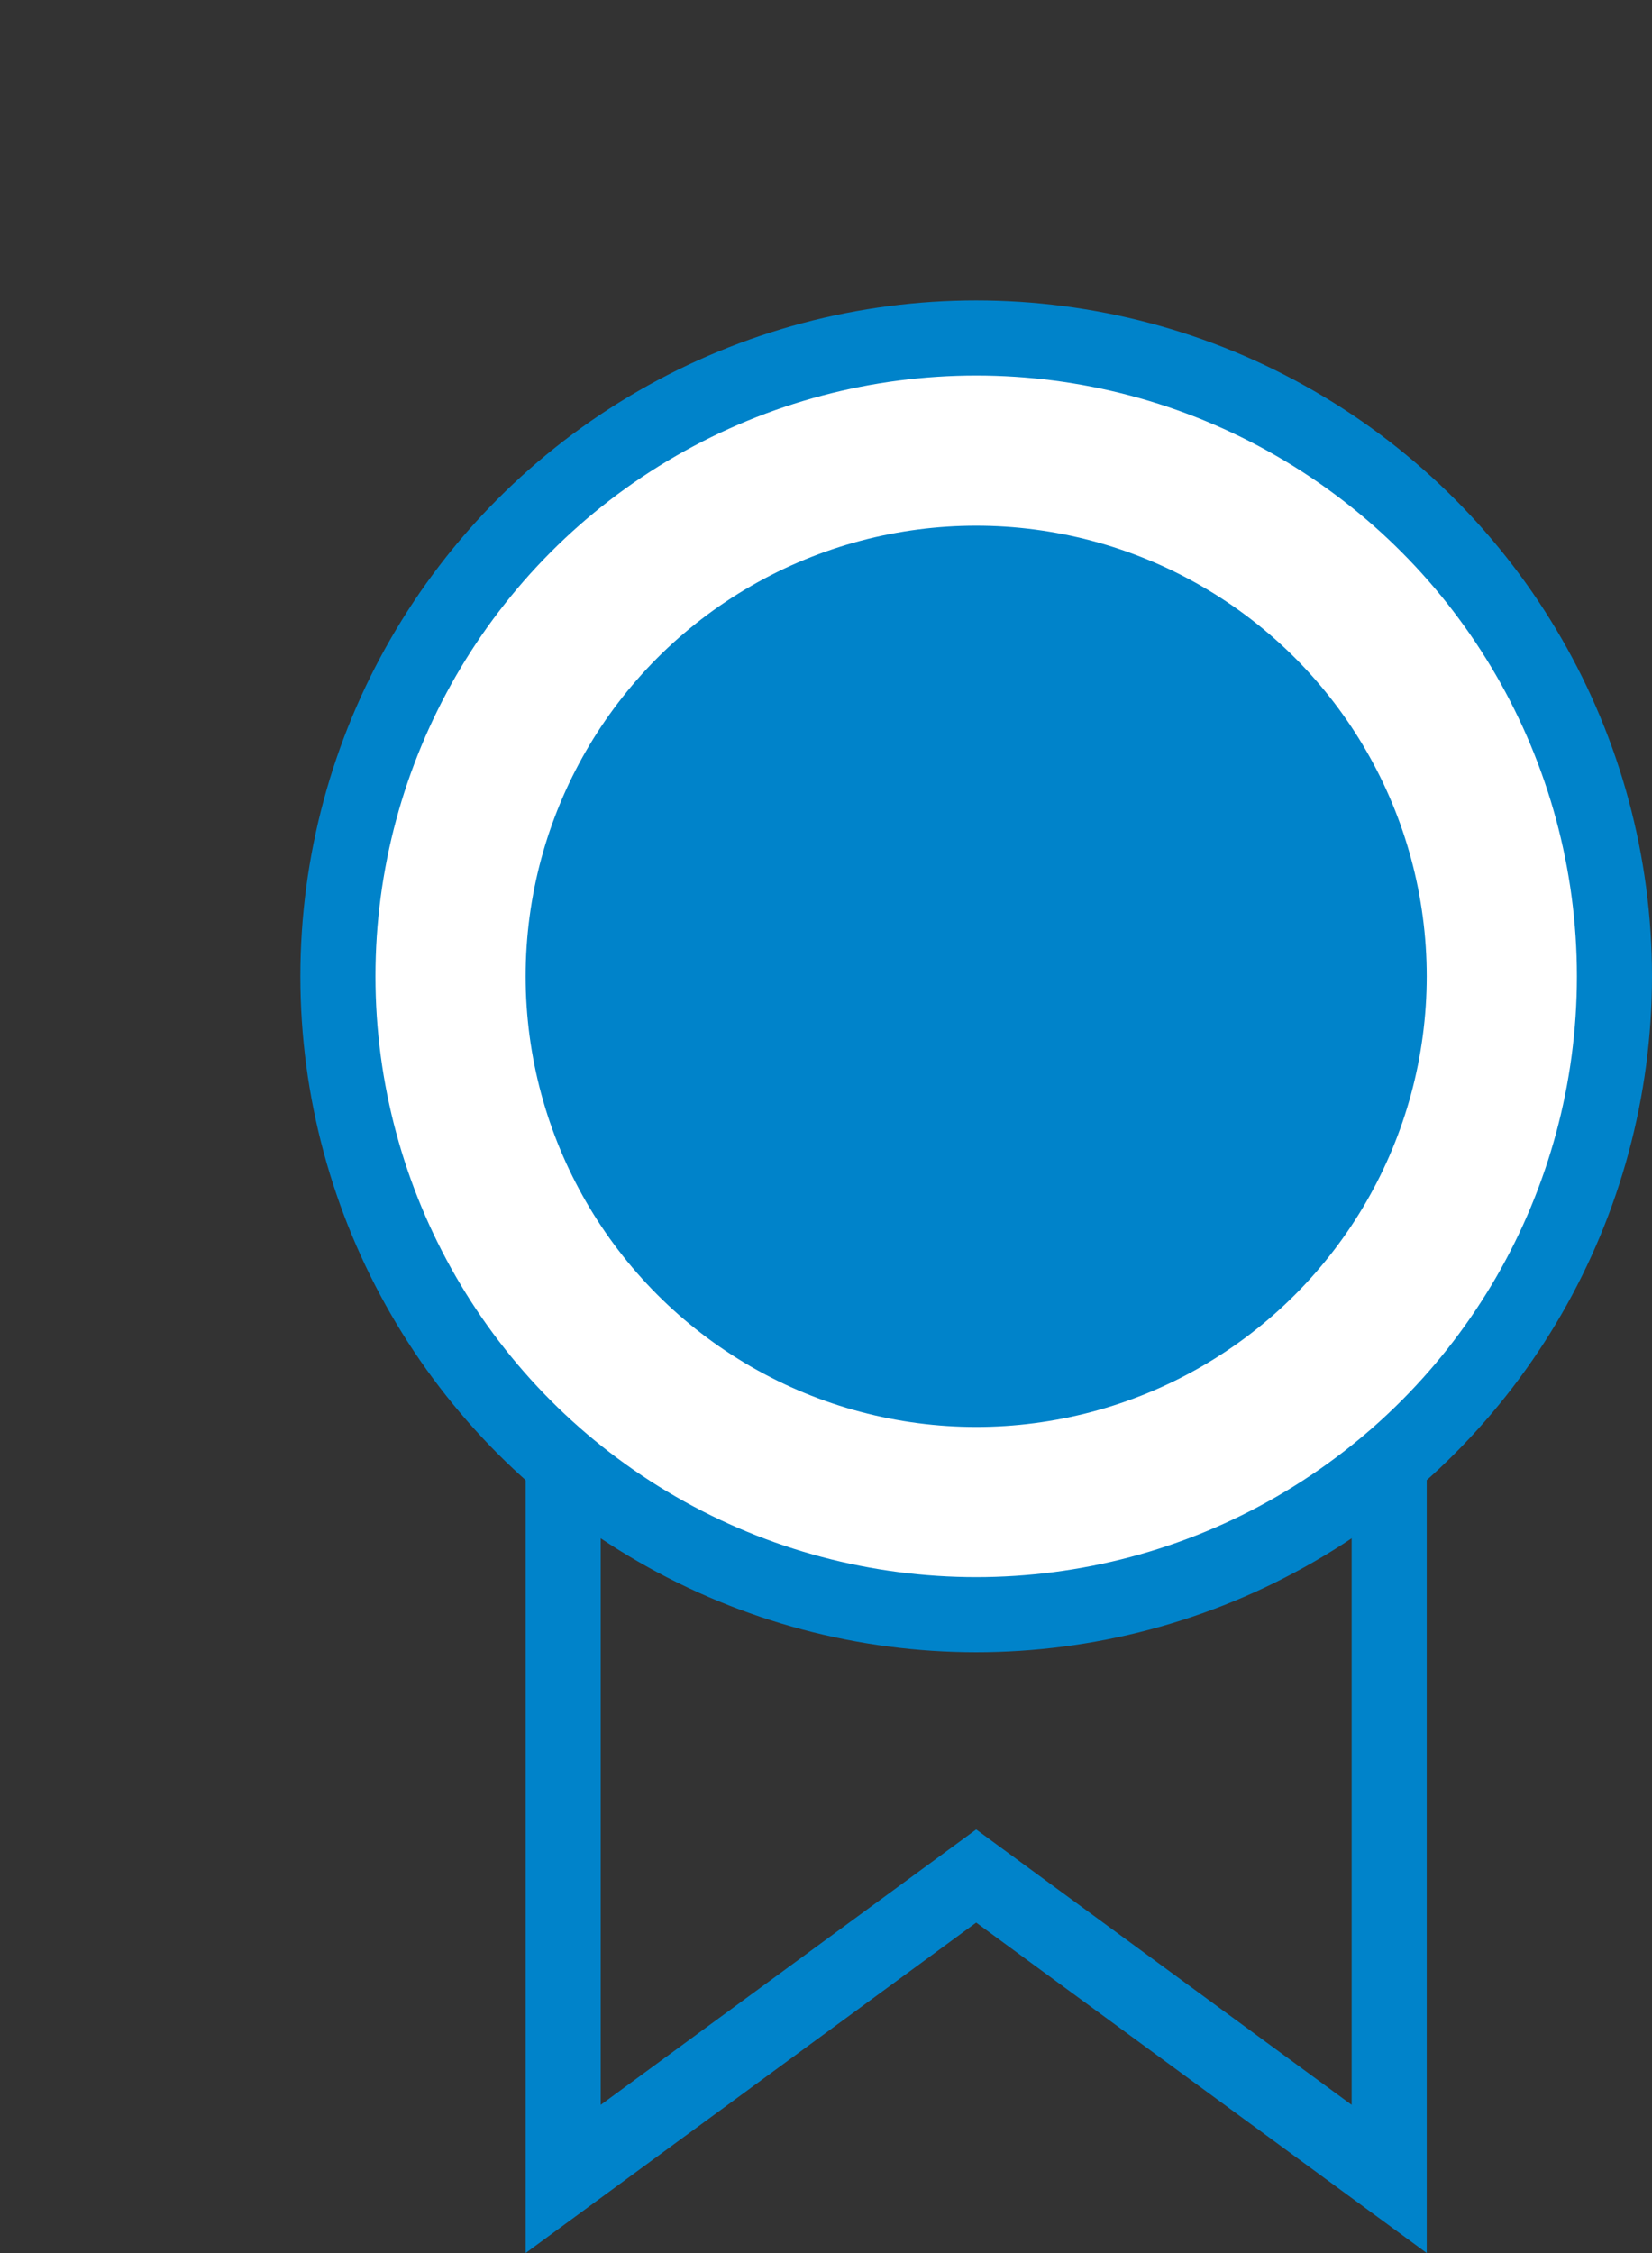 <svg width="22" height="30" viewBox="0 0 22 30" fill="none" xmlns="http://www.w3.org/2000/svg">
<rect x="0" y="0" width="22" height="30" fill="#333333" stroke="none"/>
<path d="M13.296 25.197L13 24.98L12.704 25.197L7.5 29.013V8.5H18.5V29.013L13.296 25.197Z" stroke="#0083CA"/>
<circle cx="13" cy="13" r="8.5" fill="white" stroke="#0083CA"/>
<circle cx="13" cy="13" r="6" fill="#0083CA"/>
</svg>
